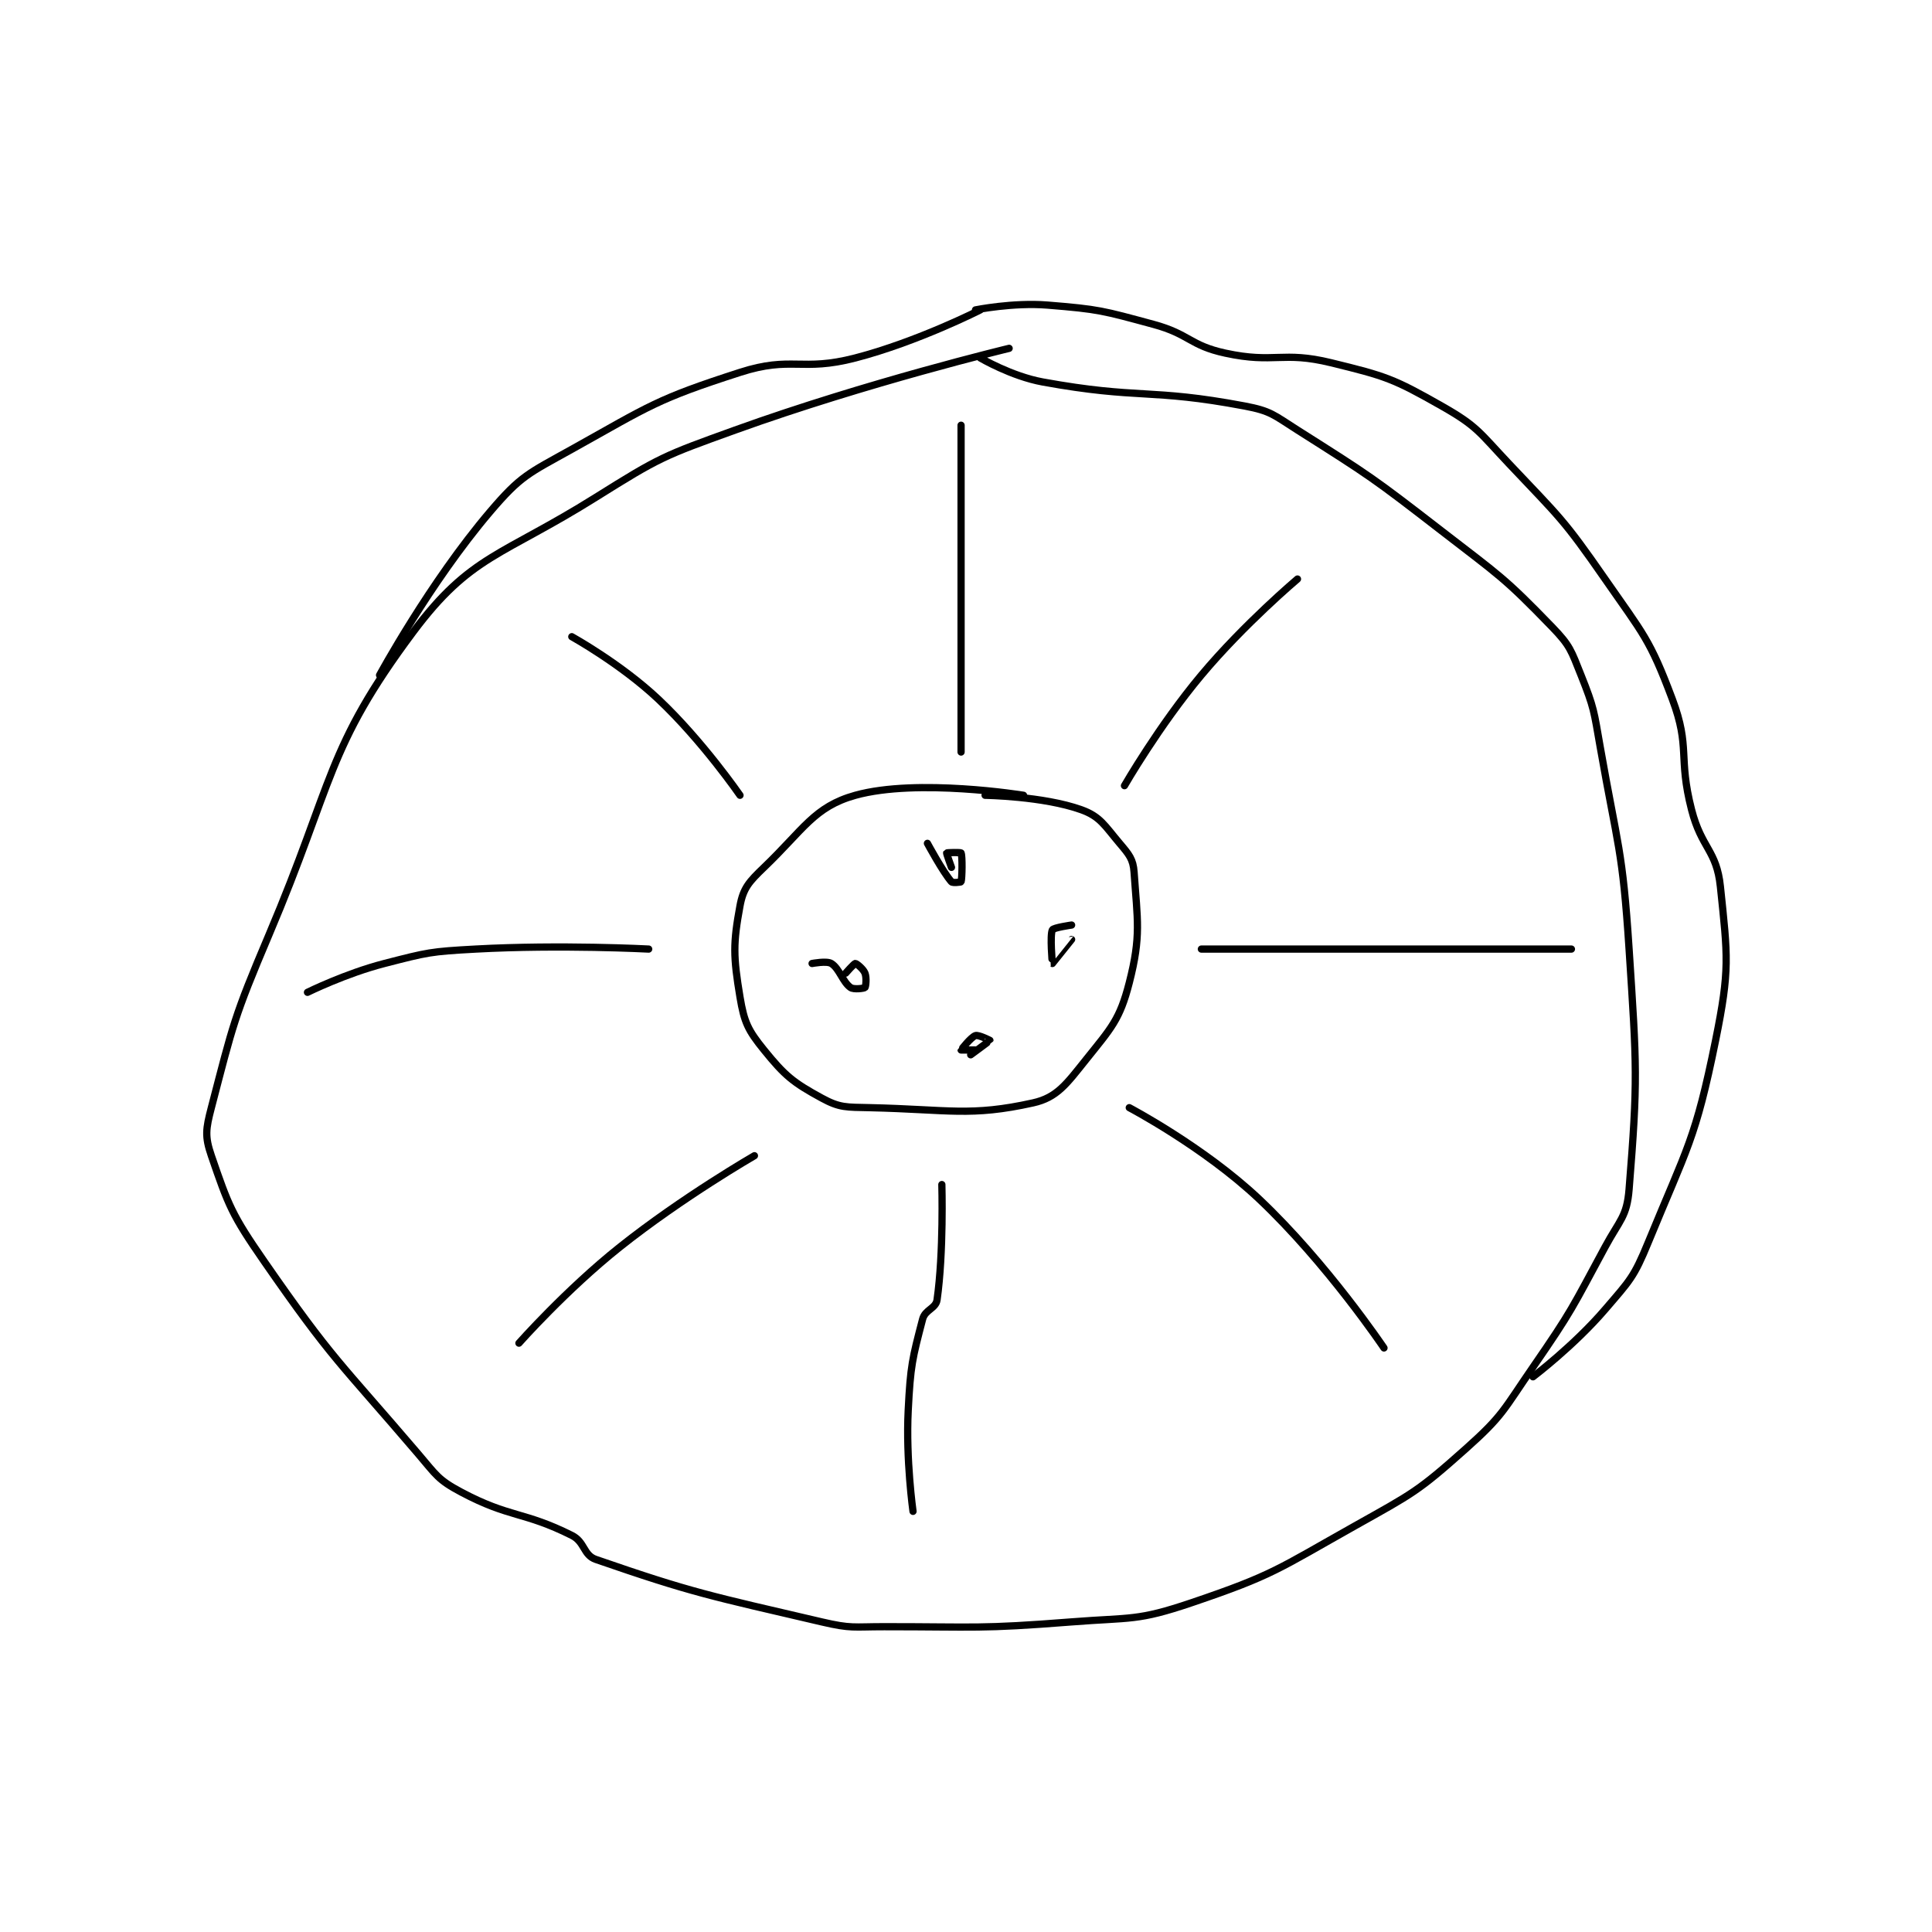 <?xml version="1.0" encoding="utf-8"?>
<!DOCTYPE svg PUBLIC "-//W3C//DTD SVG 1.1//EN" "http://www.w3.org/Graphics/SVG/1.1/DTD/svg11.dtd">
<svg viewBox="0 0 800 800" preserveAspectRatio="xMinYMin meet" xmlns="http://www.w3.org/2000/svg" version="1.1">
<g fill="none" stroke="black" stroke-linecap="round" stroke-linejoin="round" stroke-width="1.507">
<g transform="translate(87.52,126.331) scale(1.99) translate(-114.5,-76.833)">
<path id="0" d="M283.5 178.833 C283.5 178.833 261.44 175.239 248.5 178.833 C239.935 181.212 237.697 185.978 229.5 193.833 C226.389 196.815 225.182 198.149 224.5 201.833 C223.048 209.675 223.094 212.4 224.5 220.833 C225.375 226.086 226.177 227.728 229.5 231.833 C233.854 237.212 235.564 238.596 241.5 241.833 C245.272 243.891 246.608 243.722 251.5 243.833 C268.048 244.209 272.406 245.743 285.5 242.833 C290.474 241.728 292.451 238.894 296.5 233.833 C301.777 227.237 303.529 225.52 305.5 217.833 C308.004 208.069 307.191 204.854 306.5 194.833 C306.313 192.121 305.451 191.139 303.5 188.833 C300.353 185.114 299.449 183.244 295.5 181.833 C287.575 179.003 275.5 178.833 275.5 178.833 "/>
<path id="1" d="M280.5 85.833 C280.5 85.833 251.079 92.892 223.5 102.833 C208.626 108.195 207.829 108.478 194.5 116.833 C174.899 129.12 168.469 128.816 156.5 144.833 C138.372 169.093 140.011 175.986 126.5 207.833 C119.169 225.114 119.037 226.443 114.5 243.833 C113.341 248.278 113.121 249.821 114.5 253.833 C118.056 264.177 118.716 266.051 125.5 275.833 C139.741 296.367 141.111 296.646 157.5 315.833 C161.318 320.304 161.648 321.256 166.5 323.833 C176.673 329.238 179.403 327.785 189.5 332.833 C192.254 334.21 191.873 336.924 194.5 337.833 C214.603 344.792 218.214 345.4 241.5 350.833 C247.659 352.27 248.034 351.833 254.5 351.833 C273.898 351.833 274.251 352.337 293.5 350.833 C305.969 349.859 307.14 350.684 318.5 346.833 C335.493 341.073 336.388 339.879 352.5 330.833 C364.488 324.103 365.505 323.748 375.5 314.833 C383.321 307.858 383.334 306.763 389.5 297.833 C397.675 285.993 397.648 285.509 404.5 272.833 C407.543 267.204 409.041 266.53 409.5 260.833 C411.352 237.869 411.107 235.478 409.5 210.833 C408.137 189.939 407.138 189.57 403.5 168.833 C402.173 161.27 402.252 160.713 399.5 153.833 C397.444 148.694 397.256 147.719 393.5 143.833 C383.459 133.446 382.468 133.092 370.5 123.833 C356.114 112.704 355.687 112.464 340.5 102.833 C335.532 99.683 334.998 98.871 329.5 97.833 C309.731 94.103 307.634 96.494 287.5 92.833 C280.974 91.647 274.5 87.833 274.5 87.833 "/>
<path id="2" d="M263.5 188.833 C263.5 188.833 266.705 194.782 268.5 196.833 C268.754 197.123 270.475 196.908 270.5 196.833 C270.725 196.158 270.8 191.433 270.5 190.833 C270.425 190.683 267.554 190.752 267.5 190.833 C267.437 190.928 268.5 193.833 268.5 193.833 "/>
<path id="3" d="M293.5 205.833 C293.5 205.833 289.732 206.37 289.5 206.833 C288.96 207.914 289.483 213.825 289.5 213.833 C289.507 213.837 293.5 208.833 293.5 208.833 "/>
<path id="4" d="M272.5 232.833 C272.5 232.833 276.478 229.921 276.5 229.833 C276.501 229.828 274.128 228.624 273.5 228.833 C272.558 229.148 270.5 231.801 270.5 231.833 C270.5 231.833 273.5 231.833 273.5 231.833 "/>
<path id="5" d="M239.5 213.833 C239.5 213.833 242.551 213.24 243.5 213.833 C245.191 214.89 245.846 217.652 247.5 218.833 C248.155 219.302 250.312 219.021 250.5 218.833 C250.688 218.646 250.877 216.775 250.5 215.833 C250.148 214.954 248.75 213.833 248.5 213.833 C248.25 213.833 246.5 215.833 246.5 215.833 "/>
<path id="6" d="M270.5 101.833 L270.5 169.833 "/>
<path id="7" d="M266.5 259.833 C266.5 259.833 266.906 273.991 265.5 283.833 C265.242 285.639 263.018 285.847 262.5 287.833 C260.357 296.049 259.968 297.48 259.5 306.833 C258.988 317.066 260.5 327.833 260.5 327.833 "/>
<path id="8" d="M134.5 219.833 C134.5 219.833 142.439 215.906 150.5 213.833 C159.585 211.497 160.063 211.348 169.5 210.833 C187.228 209.866 205.5 210.833 205.5 210.833 "/>
<path id="9" d="M320.5 210.833 L397.5 210.833 "/>
<path id="10" d="M340.5 133.833 C340.5 133.833 329.401 143.201 320.5 153.833 C311.683 164.364 304.5 176.833 304.5 176.833 "/>
<path id="11" d="M227.5 253.833 C227.5 253.833 212.521 262.469 199.5 272.833 C188.352 281.706 178.5 292.833 178.5 292.833 "/>
<path id="12" d="M189.5 145.833 C189.5 145.833 199.721 151.499 207.5 158.833 C216.719 167.526 224.5 178.833 224.5 178.833 "/>
<path id="13" d="M305.5 243.833 C305.5 243.833 321.01 251.994 332.5 262.833 C346.629 276.163 358.5 293.833 358.5 293.833 "/>
<path id="14" d="M273.5 77.833 C273.5 77.833 281.311 76.251 288.5 76.833 C299.257 77.706 299.96 77.985 310.5 80.833 C318.091 82.885 318.037 85.22 325.5 86.833 C335.773 89.055 337.305 86.341 347.5 88.833 C358.923 91.626 360.455 92.132 370.5 97.833 C377.937 102.054 378.293 103.261 384.5 109.833 C395.056 121.01 395.779 121.265 404.5 133.833 C412.493 145.352 413.805 146.314 418.5 158.833 C422.302 168.973 419.66 170.756 422.5 181.833 C424.573 189.919 427.707 190.216 428.5 197.833 C430.022 212.448 430.505 215.009 427.5 229.833 C423.316 250.475 421.632 252.032 413.5 271.833 C410.486 279.172 409.701 279.765 404.5 285.833 C398.067 293.339 389.5 299.833 389.5 299.833 "/>
<path id="15" d="M274.5 77.833 C274.5 77.833 261.505 84.452 248.5 87.833 C237.232 90.763 235.296 87.357 224.5 90.833 C207.137 96.425 205.835 97.723 189.5 106.833 C180.481 111.863 178.932 112.275 172.5 119.833 C159.954 134.575 149.5 153.833 149.5 153.833 "/>
</g>
</g>
</svg>
